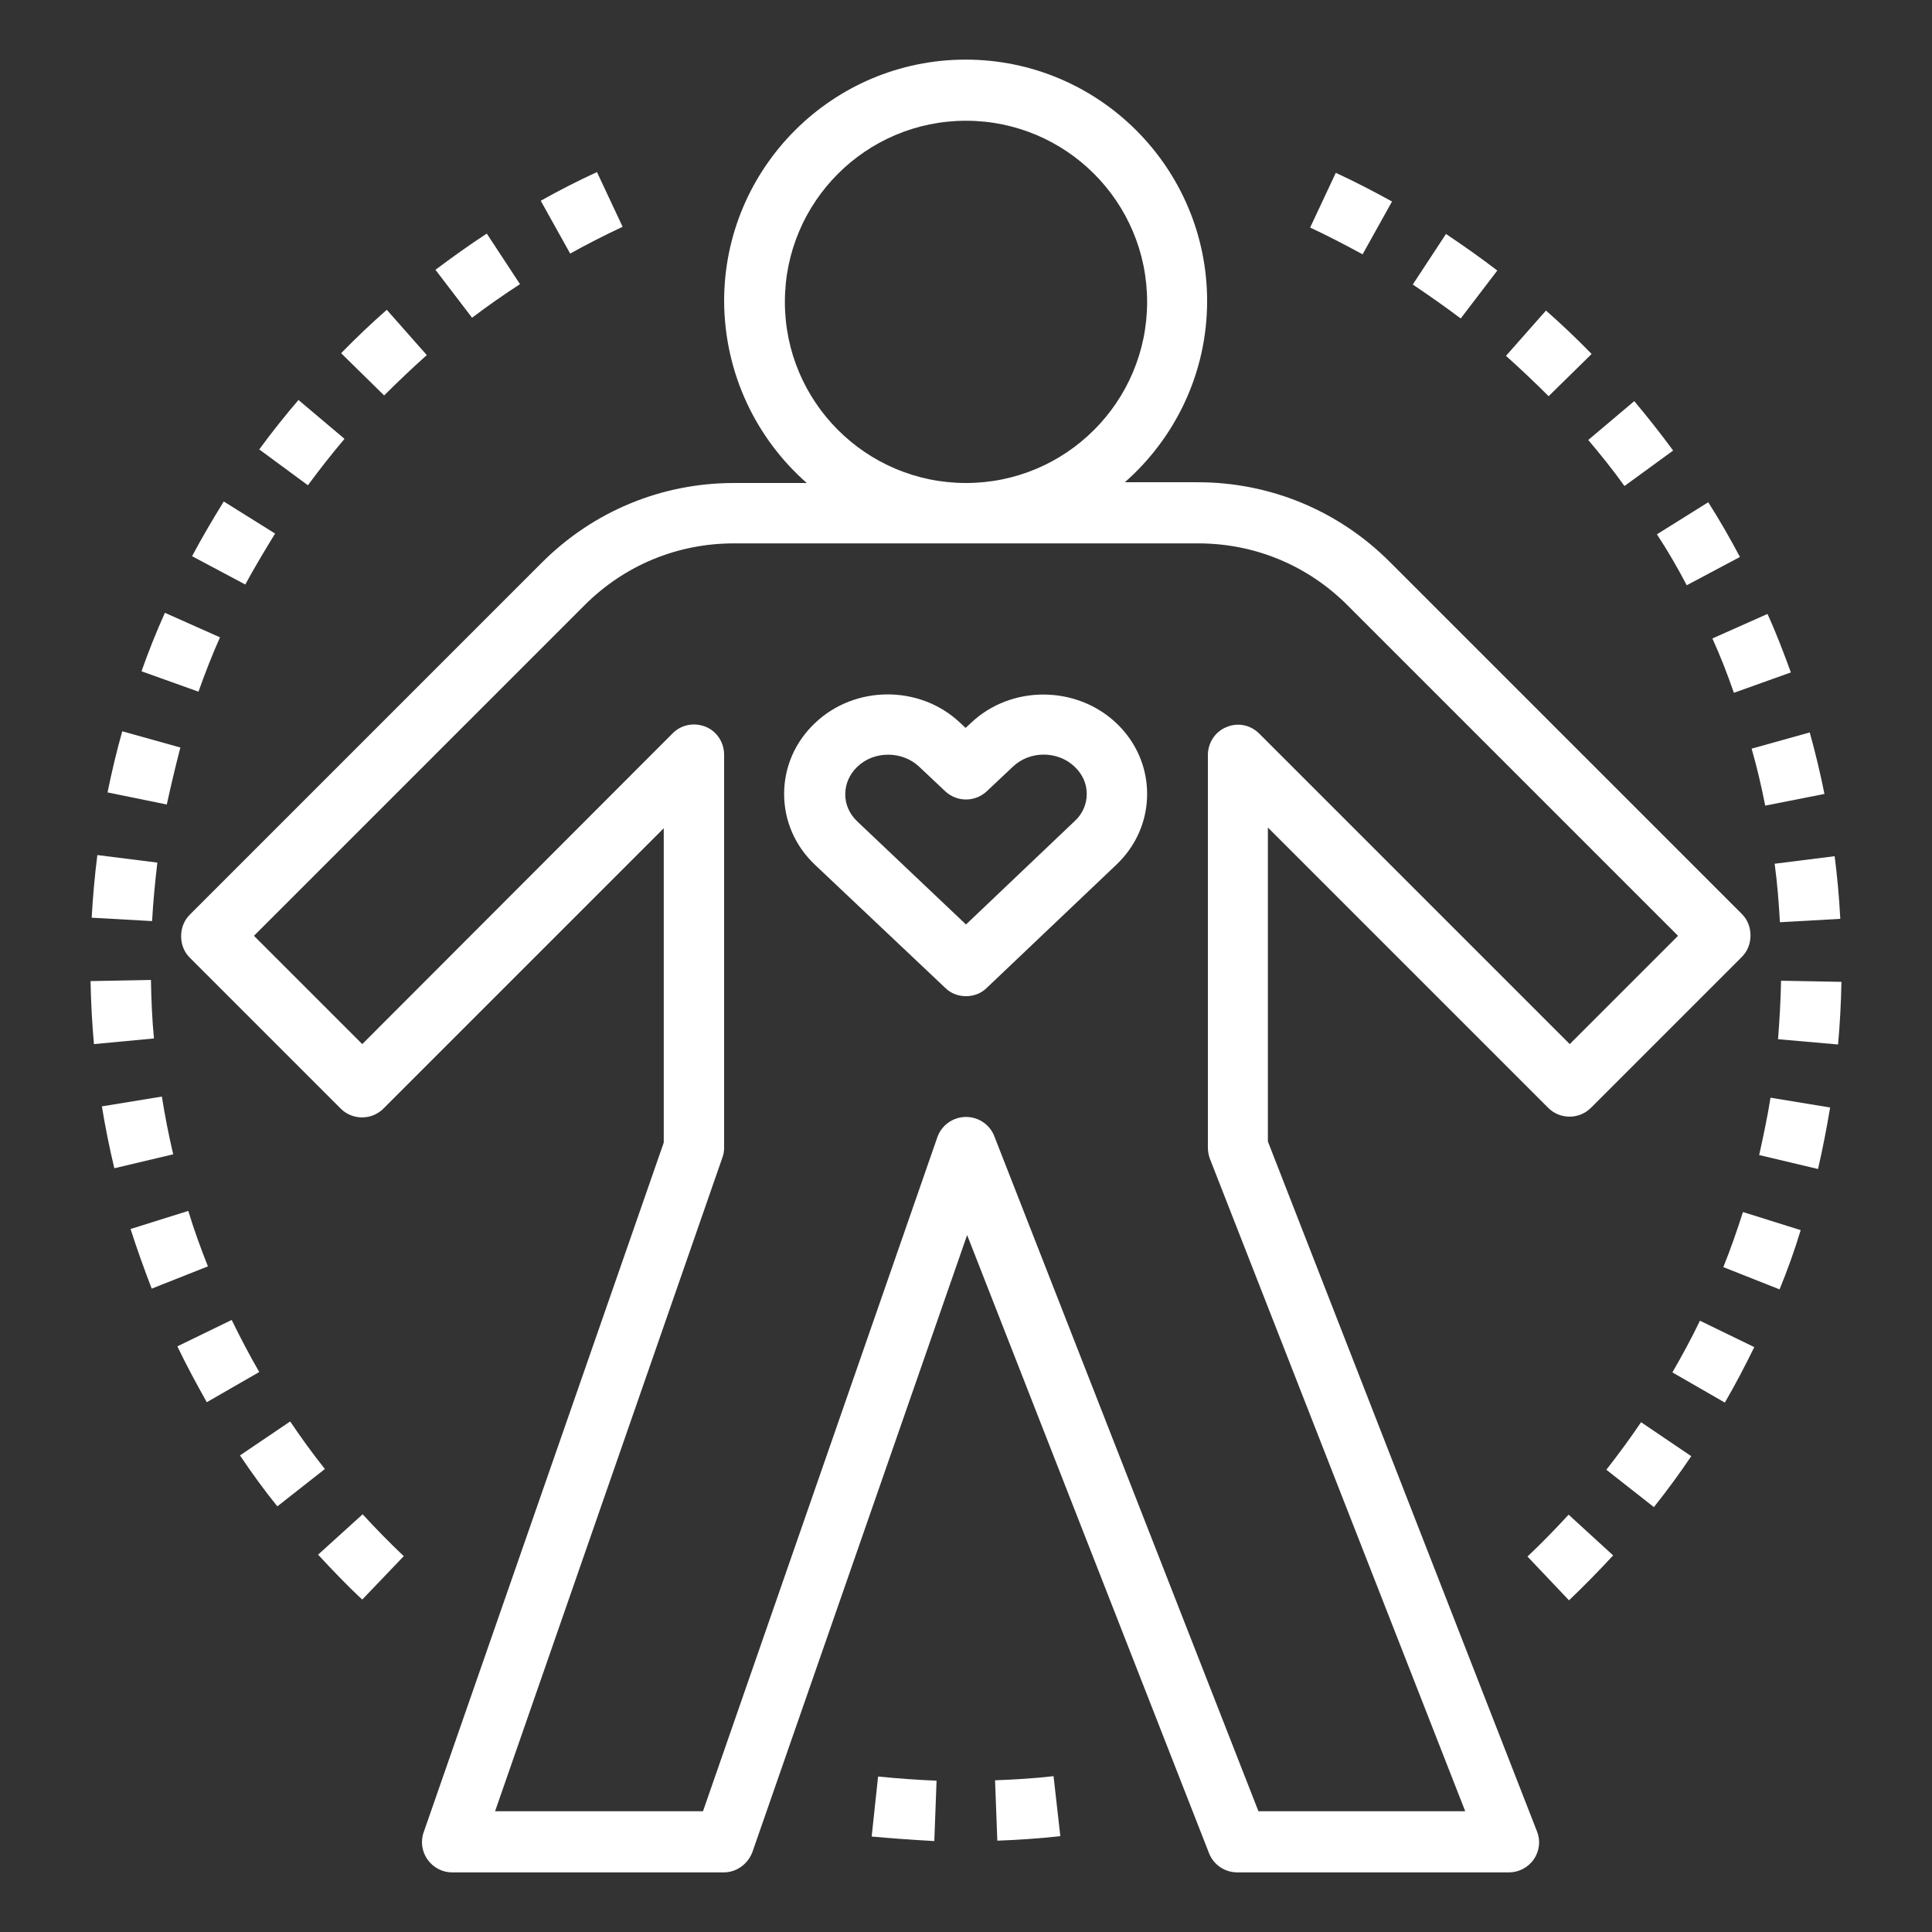<?xml version="1.0" encoding="utf-8"?>
<!-- Generator: Adobe Illustrator 23.0.0, SVG Export Plug-In . SVG Version: 6.00 Build 0)  -->
<svg version="1.1" id="Layer_1_1_" xmlns="http://www.w3.org/2000/svg" xmlns:xlink="http://www.w3.org/1999/xlink" x="0px" y="0px"
	 viewBox="0 0 512 512" style="enable-background:new 0 0 512 512;" xml:space="preserve">
<rect x="0" y="0" width="512" height="512" fill="#333333" stroke="none"/>
<style type="text/css">
	.st0{fill:#FFFFFF;}
</style>
<path class="st0" d="M213.8,128h-19.3c-19.2,0-37.3,7.5-50.9,21.1l-93.3,93.3c-1.5,1.5-2.3,3.5-2.3,5.7s0.8,4.2,2.3,5.7l40,40
	c3.1,3.1,8.2,3.1,11.3,0l74.3-74.3v83.3l-63.6,182.7c-0.9,2.4-0.5,5.2,1,7.3c1.5,2.1,3.9,3.4,6.5,3.4h72c3.4,0,6.4-2.2,7.6-5.4
	l56.9-163.5l64.1,163.8c1.2,3.1,4.2,5.1,7.5,5.1h72c2.6,0,5.1-1.3,6.6-3.5c1.5-2.2,1.8-5,0.8-7.4L336,302.5v-83.2l74.3,74.3
	c3.1,3.1,8.2,3.1,11.3,0l40-40c1.5-1.5,2.3-3.5,2.3-5.7s-0.8-4.2-2.3-5.7l-93.3-93.3c-13.6-13.6-31.7-21.1-50.9-21.1h-19.3
	c13.3-11.7,21.8-28.9,21.8-48c0-35.3-28.7-64-64-64s-64,28.7-64,64C192,99.1,200.5,116.3,213.8,128L213.8,128z M317.5,144
	c15,0,29,5.8,39.6,16.4l87.6,87.6L416,276.7l-82.3-82.3c-2.3-2.3-5.7-3-8.7-1.7c-3,1.2-4.9,4.2-4.9,7.4v104c0,1,0.2,2,0.5,2.9
	L388.3,480h-54.8l-70-178.9c-1.2-3.1-4.2-5.1-7.5-5.1c0,0-0.1,0-0.2,0c-3.3,0.1-6.3,2.2-7.4,5.4L186.3,480h-55.1l60.3-173.4
	c0.3-0.8,0.4-1.7,0.4-2.6V200c0-3.2-1.9-6.2-4.9-7.4c-3-1.2-6.4-0.6-8.7,1.7L96,276.7L67.3,248l87.6-87.6
	c10.6-10.6,24.6-16.4,39.6-16.4L317.5,144z M256,32c26.5,0,48,21.5,48,48s-21.5,48-48,48s-48-21.5-48-48S229.5,32,256,32z"/>
<path class="st0" d="M250.5,261.8c1.5,1.5,3.5,2.2,5.5,2.2s4-0.7,5.5-2.2l34.3-32.6c5.3-5,8.2-11.7,8.2-18.8s-2.9-13.8-8.2-18.8
	c-10.6-10-27.9-10.1-38.5,0c0,0,0,0,0,0l-1.4,1.3l-1.4-1.3c-10.6-10.1-27.9-10.1-38.5,0c-5.3,5-8.2,11.7-8.2,18.8s2.9,13.8,8.2,18.8
	L250.5,261.8z M227.2,203.2c2.3-2.2,5.2-3.2,8.2-3.2s6,1.1,8.2,3.2l6.9,6.5c3.1,2.9,7.9,2.9,11,0l6.9-6.5c4.5-4.3,11.9-4.3,16.4,0
	c2.1,2,3.2,4.5,3.2,7.2s-1.1,5.3-3.2,7.2L256,245l-28.8-27.3c-2.1-2-3.2-4.5-3.2-7.2S225.1,205.2,227.2,203.2L227.2,203.2z"/>
<path class="st0" d="M421.8,93.8c-3.9-4-8-7.9-12.1-11.5l-10.6,12c3.8,3.4,7.6,7,11.3,10.7L421.8,93.8z"/>
<path class="st0" d="M430.5,128.8l12.9-9.4c-3.3-4.5-6.8-8.9-10.3-13.1l-12.2,10.3C424.2,120.5,427.5,124.6,430.5,128.8z"/>
<path class="st0" d="M368.9,53.4c-4.9-2.7-9.9-5.3-14.9-7.6l-6.8,14.5c4.7,2.2,9.3,4.6,13.9,7.1L368.9,53.4z"/>
<path class="st0" d="M447,155.1l14.1-7.5c-2.6-4.9-5.4-9.8-8.4-14.5l-13.6,8.5C442,146,444.6,150.5,447,155.1L447,155.1z"/>
<path class="st0" d="M471.7,244.4l16-0.9c-0.3-5.6-0.8-11.2-1.5-16.6l-15.9,2C471,234,471.4,239.2,471.7,244.4z"/>
<path class="st0" d="M459.5,183.6l15.1-5.4c-1.9-5.2-3.9-10.5-6.2-15.5l-14.6,6.5C455.9,173.8,457.8,178.7,459.5,183.6L459.5,183.6z
	"/>
<path class="st0" d="M464.9,357l-14.4-7c-2.2,4.6-4.7,9.2-7.3,13.7l13.9,8C459.9,366.9,462.5,361.9,464.9,357L464.9,357z"/>
<path class="st0" d="M477.2,326l-15.3-4.8c-1.6,5-3.3,9.9-5.2,14.6l14.9,5.9C473.7,336.6,475.6,331.3,477.2,326L477.2,326z"/>
<path class="st0" d="M448.2,385.9l-13.3-9c-2.9,4.3-6,8.5-9.2,12.6l12.6,9.9C441.8,395,445.1,390.5,448.2,385.9L448.2,385.9z"/>
<path class="st0" d="M404.8,412.5l11,11.6c4-3.8,7.9-7.8,11.7-11.9l-11.8-10.8C412.2,405.2,408.6,408.9,404.8,412.5L404.8,412.5z"/>
<path class="st0" d="M467.8,213.5l15.7-3.1c-1.1-5.5-2.4-10.9-3.9-16.3l-15.4,4.3C465.6,203.3,466.8,208.4,467.8,213.5z"/>
<path class="st0" d="M485,293.5l-15.8-2.6c-0.8,5.1-1.9,10.2-3,15.2l15.6,3.7C483,304.5,484.1,299,485,293.5L485,293.5z"/>
<path class="st0" d="M488,260.2l-16-0.3c-0.1,5.2-0.4,10.4-0.8,15.5l15.9,1.4C487.6,271.4,487.9,265.8,488,260.2z"/>
<path class="st0" d="M396.8,71.7c-4.4-3.4-9-6.6-13.6-9.7l-8.8,13.4c4.3,2.9,8.6,5.9,12.7,9L396.8,71.7z"/>
<path class="st0" d="M40.8,275.2c-0.5-5.1-0.7-10.3-0.8-15.5l-16,0.3c0.1,5.6,0.4,11.2,0.9,16.7L40.8,275.2z"/>
<path class="st0" d="M41.7,228.6l-15.9-2c-0.7,5.5-1.2,11.1-1.5,16.6l16,0.9C40.6,238.9,41.1,233.7,41.7,228.6L41.7,228.6z"/>
<path class="st0" d="M47.8,198.1l-15.4-4.3c-1.5,5.3-2.8,10.8-3.9,16.2l15.7,3.2C45.3,208.2,46.5,203.1,47.8,198.1z"/>
<path class="st0" d="M165,60.1l-6.8-14.5c-5,2.3-10.1,4.9-14.9,7.6l7.8,14C155.6,64.7,160.3,62.3,165,60.1z"/>
<path class="st0" d="M72.9,141.4l-13.6-8.5c-2.9,4.7-5.8,9.6-8.4,14.5l14.1,7.5C67.5,150.3,70.2,145.8,72.9,141.4L72.9,141.4z"/>
<path class="st0" d="M58.3,168.9l-14.6-6.5c-2.3,5.1-4.4,10.4-6.2,15.5l15.1,5.4C54.3,178.5,56.2,173.6,58.3,168.9z"/>
<path class="st0" d="M113.1,94.1l-10.6-12c-4.2,3.7-8.3,7.6-12.1,11.5l11.4,11.2C105.4,101.2,109.2,97.6,113.1,94.1z"/>
<path class="st0" d="M107,412.4c-3.8-3.6-7.5-7.4-10.9-11.1L84.3,412c3.7,4,7.6,8.1,11.7,11.9L107,412.4z"/>
<path class="st0" d="M91.3,116.3L79.1,106c-3.6,4.2-7.1,8.6-10.4,13.1l12.9,9.5C84.7,124.4,87.9,120.3,91.3,116.3z"/>
<path class="st0" d="M55.1,335.6c-1.9-4.8-3.7-9.7-5.2-14.7l-15.3,4.8c1.7,5.3,3.6,10.6,5.6,15.8L55.1,335.6z"/>
<path class="st0" d="M137.8,75.3L129,61.9c-4.6,3-9.2,6.3-13.6,9.6l9.7,12.7C129.2,81.1,133.5,78.1,137.8,75.3z"/>
<path class="st0" d="M27,293.2c0.9,5.5,2,11,3.3,16.4l15.6-3.7c-1.2-5.1-2.2-10.2-3-15.3L27,293.2z"/>
<path class="st0" d="M68.7,363.6c-2.6-4.5-5-9.1-7.3-13.8l-14.4,7c2.4,5,5.1,10,7.8,14.8L68.7,363.6z"/>
<path class="st0" d="M86.1,389.3c-3.2-4-6.3-8.3-9.2-12.6l-13.3,9c3.1,4.6,6.4,9.2,9.9,13.5L86.1,389.3z"/>
<path class="st0" d="M264.3,487.8c5.6-0.2,11.2-0.6,16.7-1.2l-1.8-15.9c-5.1,0.6-10.3,0.9-15.5,1.1L264.3,487.8z"/>
<path class="st0" d="M247.6,487.9l0.6-16c-5.1-0.2-10.4-0.6-15.5-1.1l-1.7,15.9C236.5,487.2,242.1,487.6,247.6,487.9L247.6,487.9z"
	/>
</svg>
